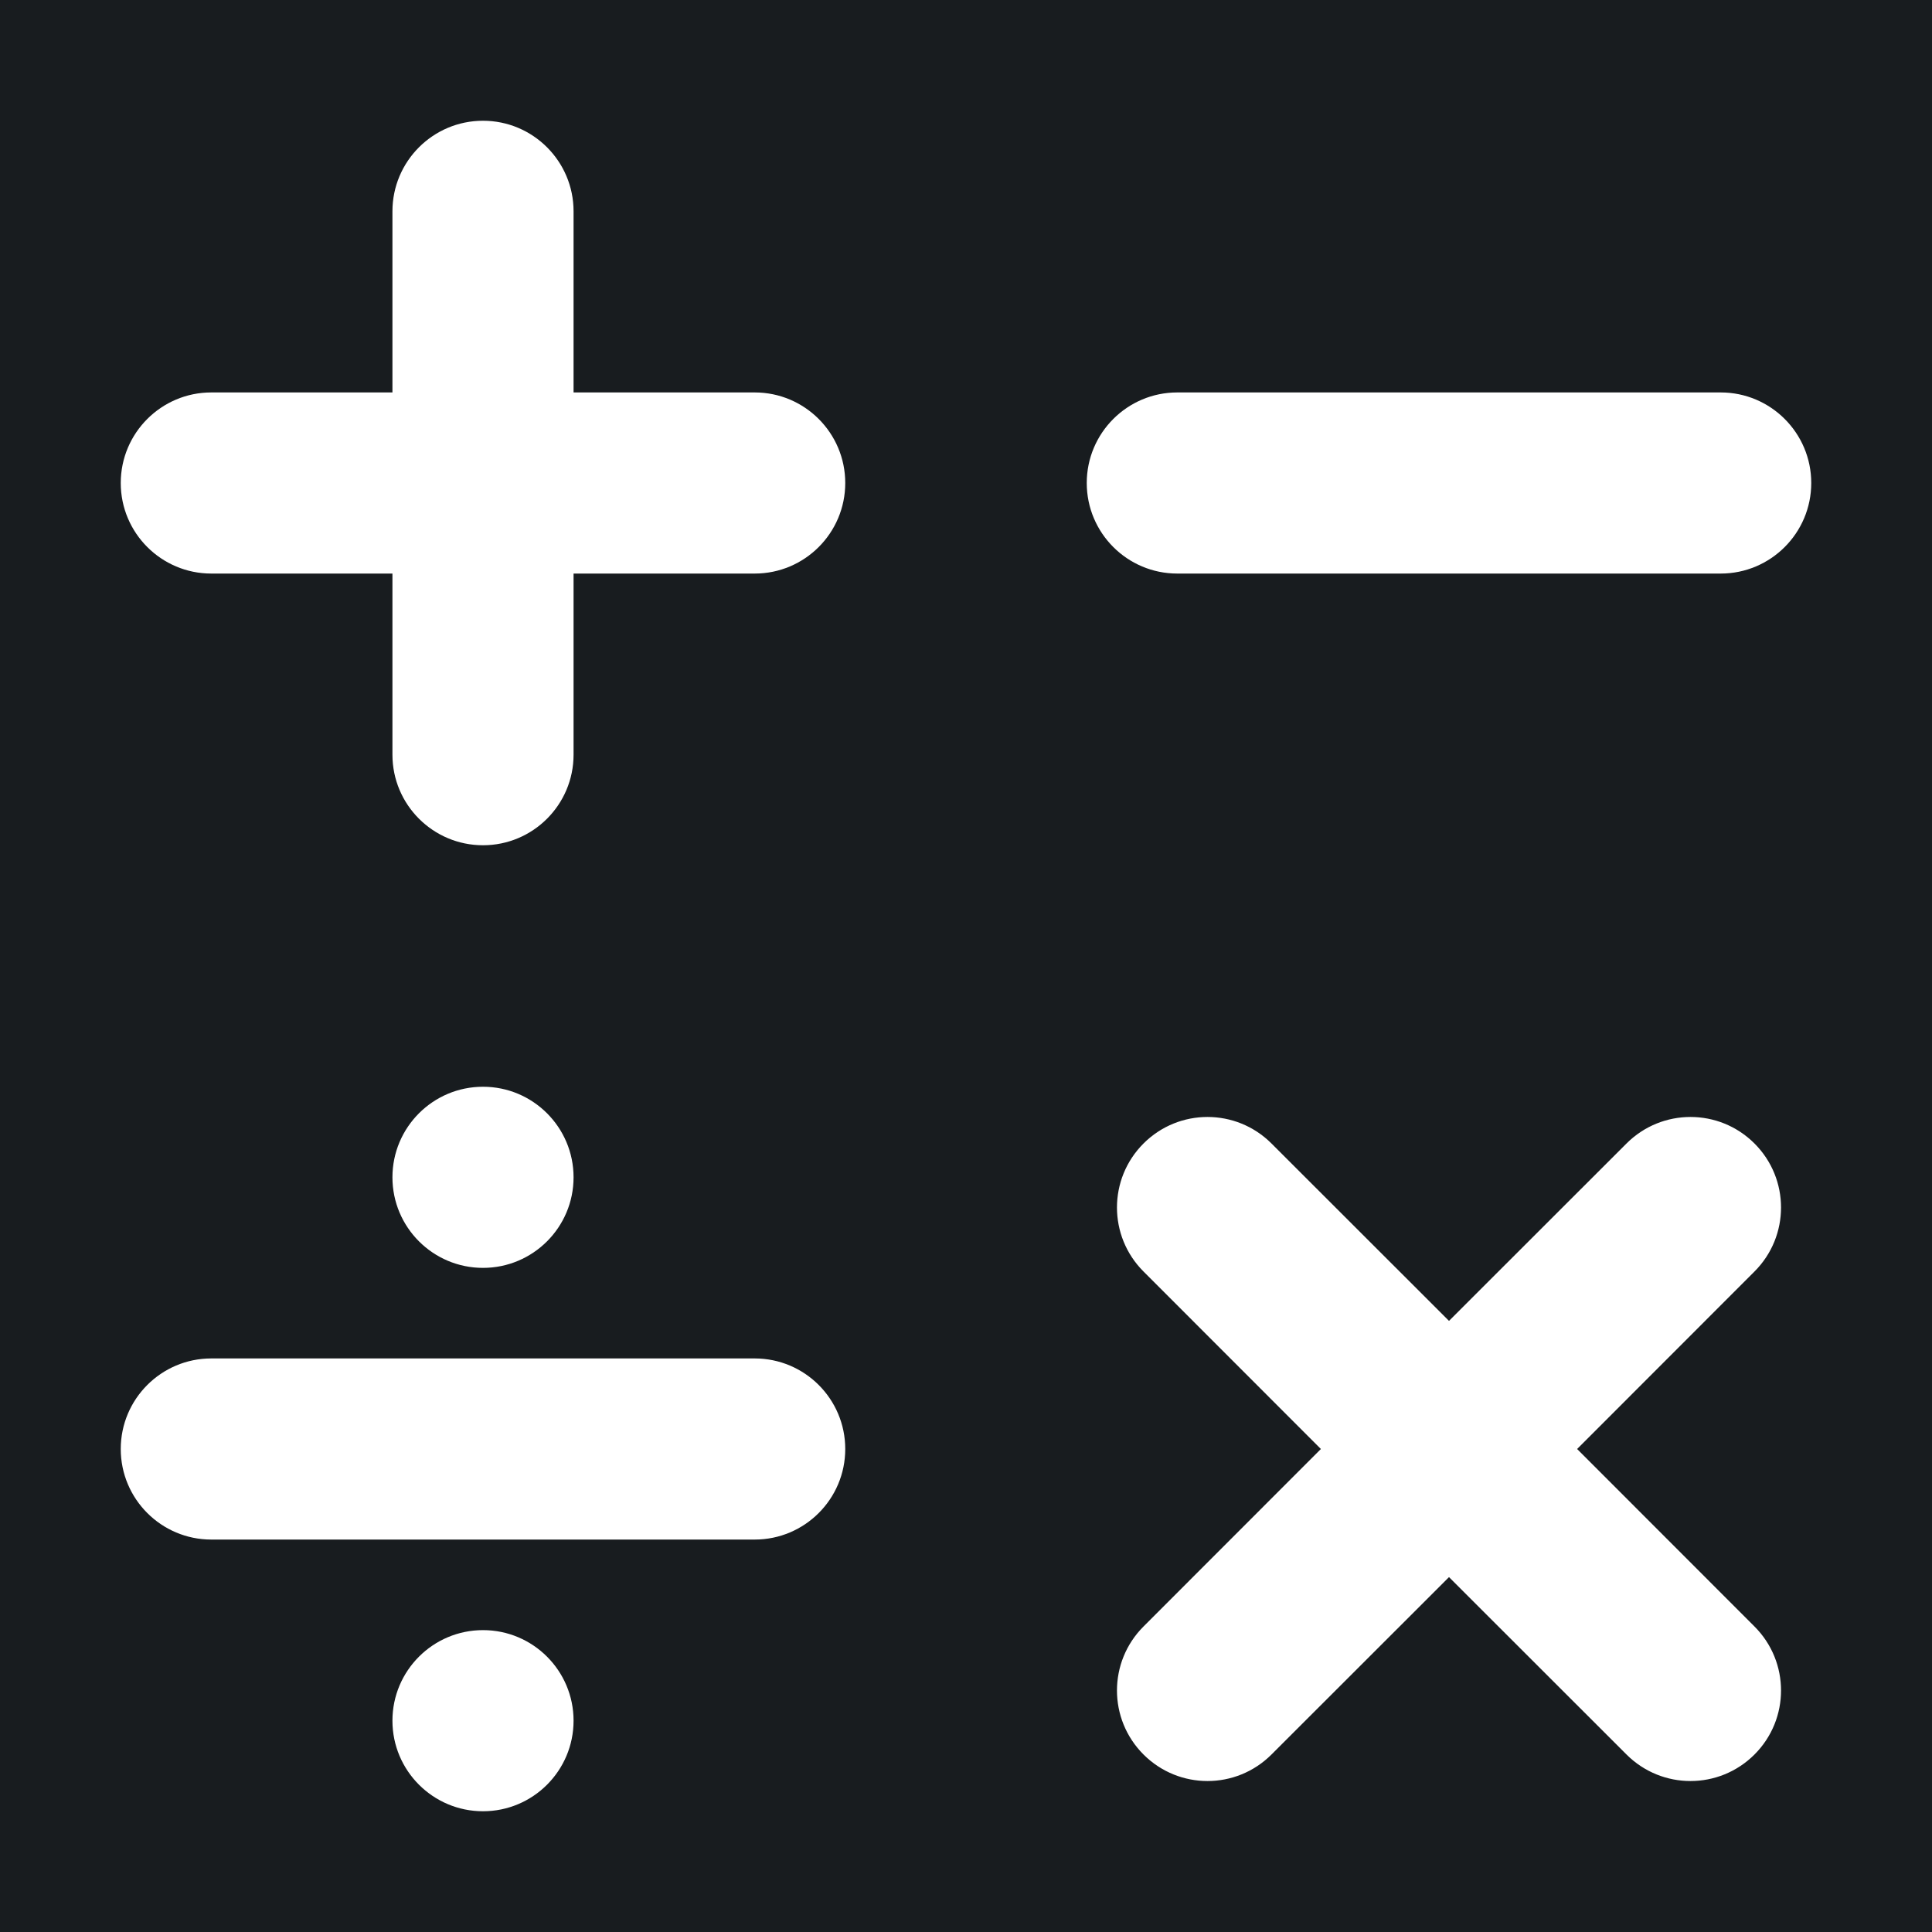 <svg width="32" height="32" viewBox="0 0 16 16" fill="none" xmlns="http://www.w3.org/2000/svg">
<rect x="0" y="0" width="16" height="16" fill="#181c1f"/>
<path fill-rule="evenodd" clip-rule="evenodd" d="M4 1C4.414 1 4.75 1.336 4.75 1.75V3.25H6.25C6.664 3.25 7 3.586 7 4C7 4.414 6.664 4.75 6.25 4.75H4.75V6.25C4.75 6.664 4.414 7 4 7C3.586 7 3.25 6.664 3.25 6.25V4.75H1.75C1.336 4.75 1 4.414 1 4C1 3.586 1.336 3.25 1.75 3.25H3.25V1.75C3.25 1.336 3.586 1 4 1ZM9.75 3.25C9.336 3.25 9 3.586 9 4C9 4.414 9.336 4.75 9.75 4.75H12H14.25C14.664 4.75 15 4.414 15 4C15 3.586 14.664 3.25 14.25 3.25H12H9.75ZM10.53 9.47C10.237 9.177 9.763 9.177 9.47 9.47C9.177 9.763 9.177 10.237 9.47 10.53L10.939 12L9.47 13.47C9.177 13.763 9.177 14.237 9.47 14.53C9.763 14.823 10.237 14.823 10.53 14.53L12 13.061L13.47 14.53C13.763 14.823 14.237 14.823 14.53 14.53C14.823 14.237 14.823 13.763 14.53 13.47L13.061 12L14.53 10.53C14.823 10.237 14.823 9.763 14.53 9.47C14.237 9.177 13.763 9.177 13.47 9.47L12 10.939L10.53 9.47ZM1.75 11.25C1.336 11.25 1 11.586 1 12C1 12.414 1.336 12.75 1.75 12.75H4H6.25C6.664 12.75 7 12.414 7 12C7 11.586 6.664 11.25 6.25 11.25H4H1.75ZM4.75 9.75C4.75 10.164 4.414 10.5 4 10.5C3.586 10.5 3.25 10.164 3.25 9.75C3.25 9.336 3.586 9 4 9C4.414 9 4.75 9.336 4.75 9.75ZM4 15C4.414 15 4.75 14.664 4.75 14.25C4.75 13.836 4.414 13.5 4 13.5C3.586 13.5 3.25 13.836 3.25 14.25C3.25 14.664 3.586 15 4 15Z" fill="#ffffff"/>
</svg>
